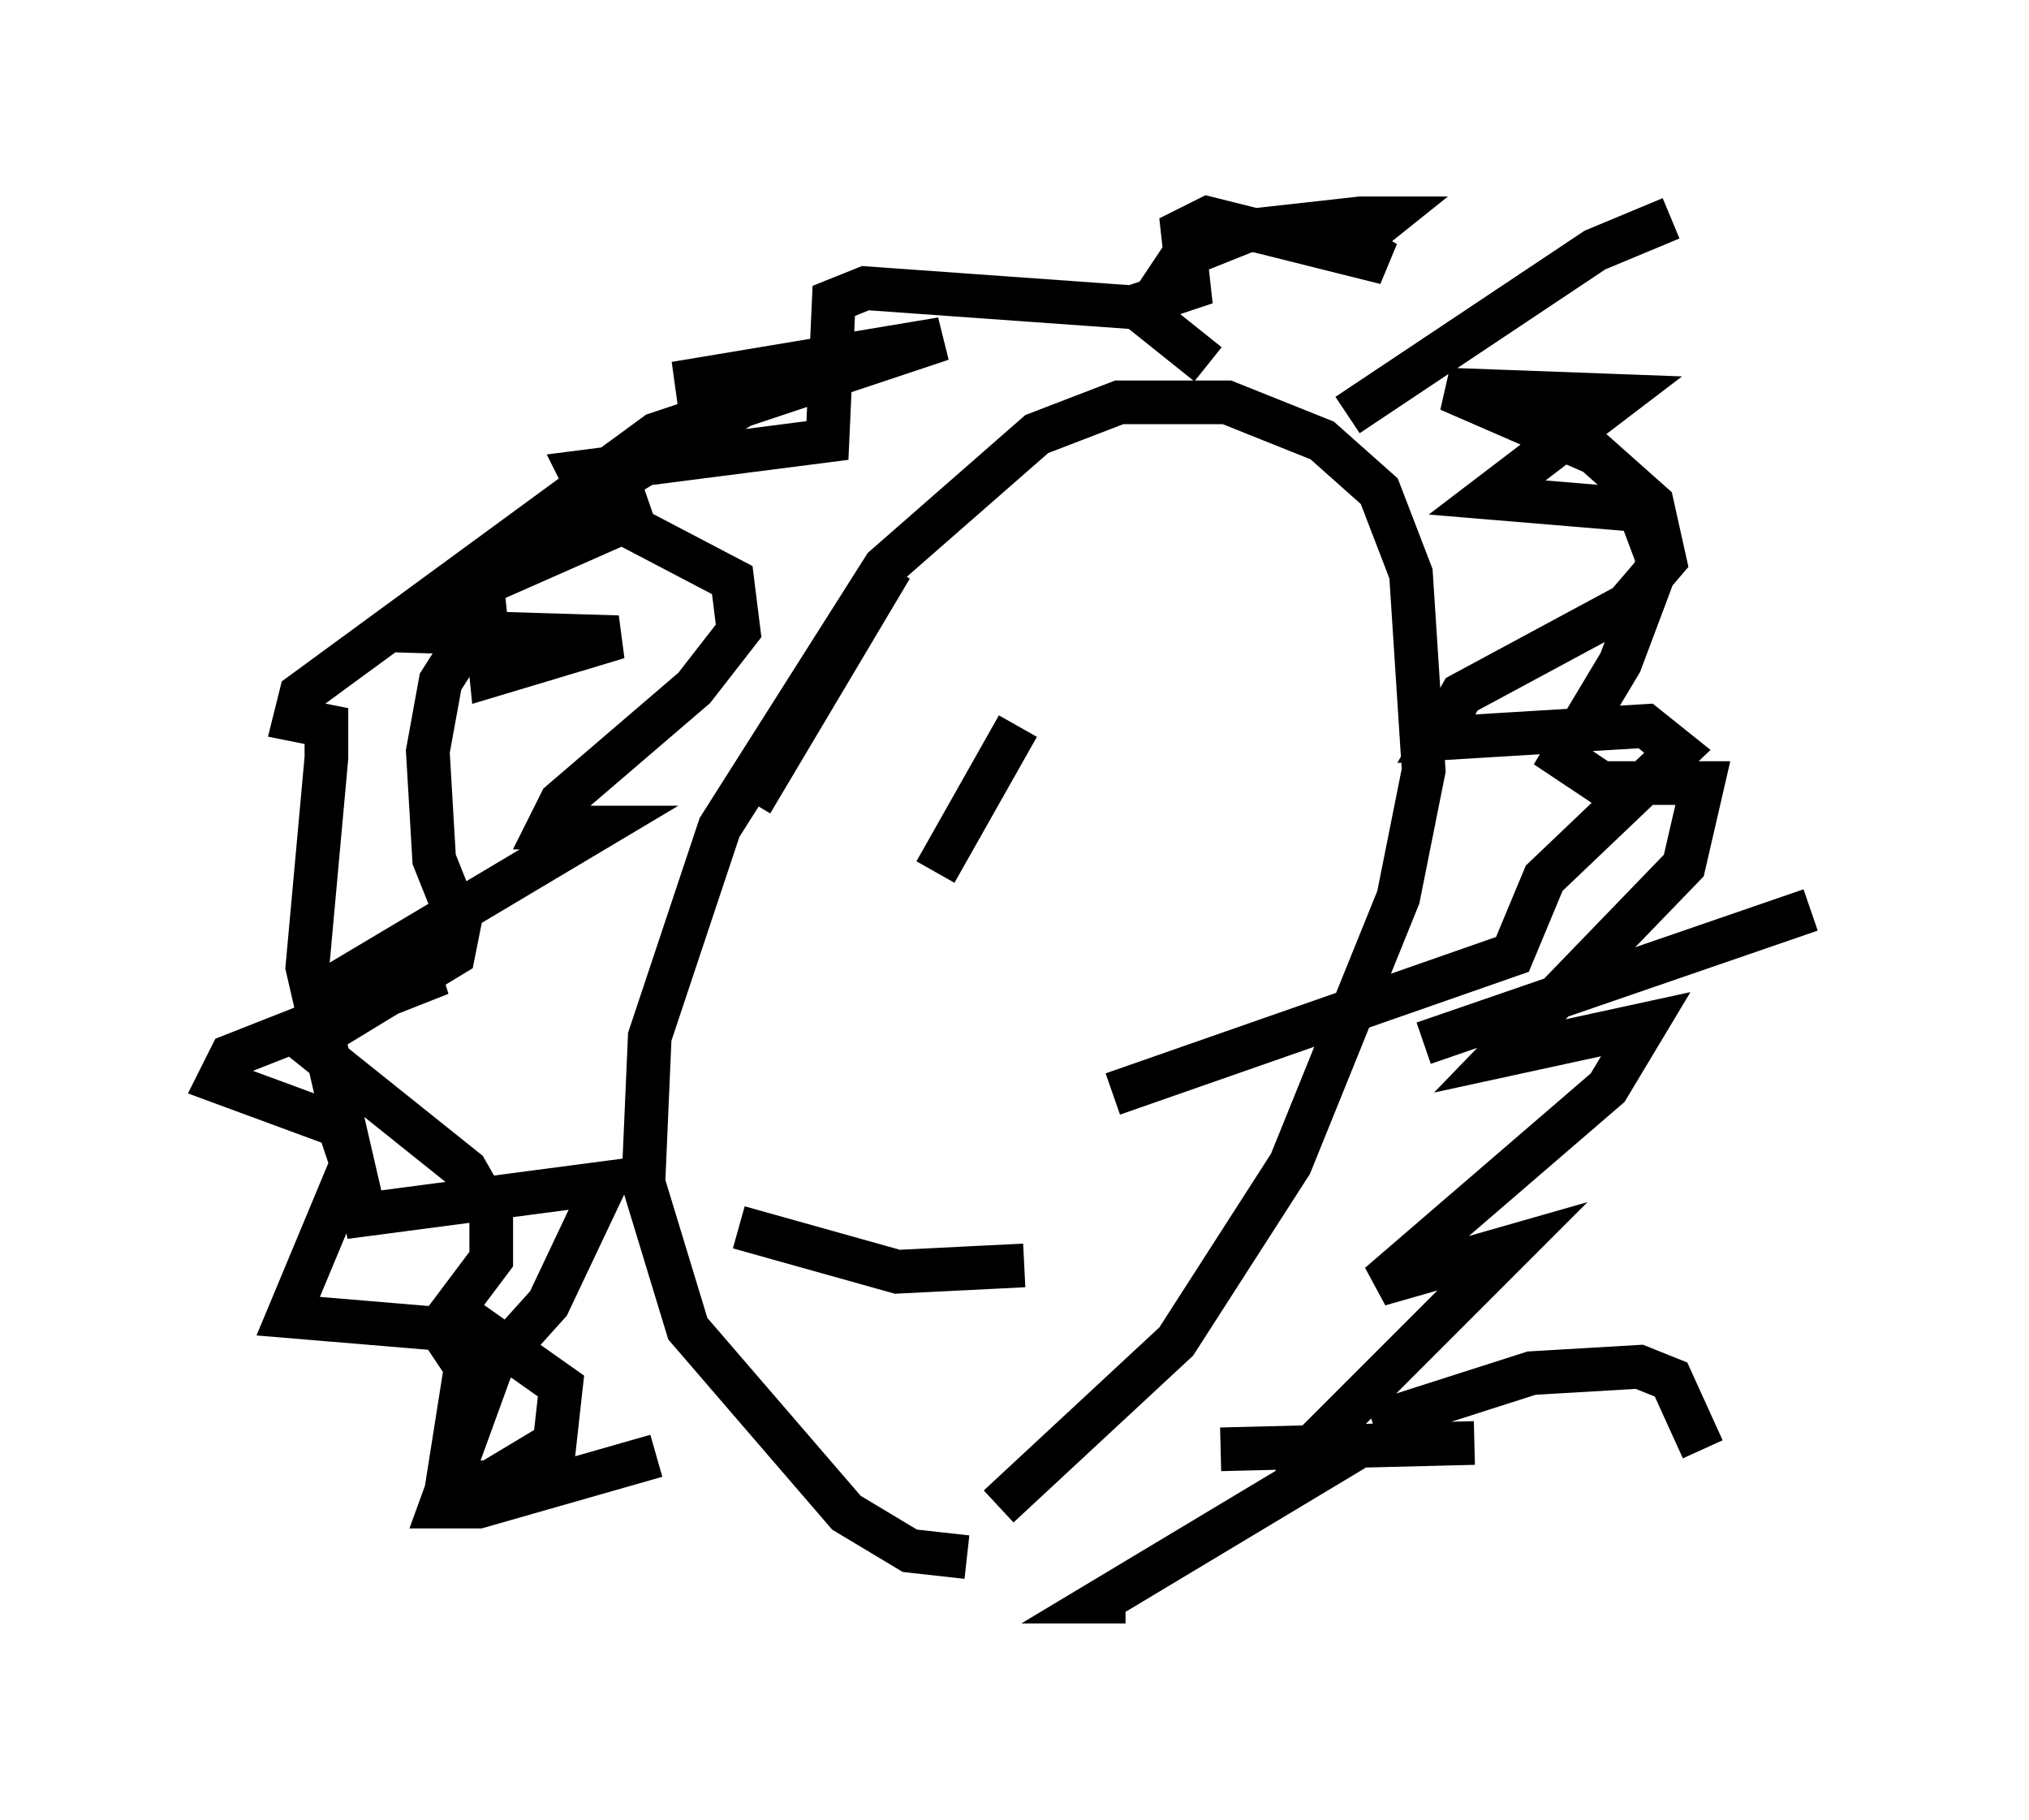 <?xml version="1.0" encoding="utf-8" ?>
<svg baseProfile="full" height="41.665" version="1.1" width="46.458" xmlns="http://www.w3.org/2000/svg" xmlns:ev="http://www.w3.org/2001/xml-events" xmlns:xlink="http://www.w3.org/1999/xlink"><defs /><rect fill="white" height="41.665" width="46.458" x="0" y="0" /><path d="M20.106, 35.503 m2.76, -1.017 l4.067, -3.777 2.615, -4.067 l2.469, -6.101 0.581, -2.905 l-0.291, -4.503 -0.726, -1.888 l-1.307, -1.162 -2.179, -0.872 l-2.469, 0.0 -1.888, 0.726 l-3.486, 3.05 -3.777, 5.955 l-1.598, 4.793 -0.145, 3.341 l1.017, 3.341 3.631, 4.212 l1.453, 0.872 1.307, 0.145 m8.715, -26.145 l5.665, -3.777 1.743, -0.726 m-7.263, 13.218 l0.0, 0.0 m10.458, -5.665 l0.0, 0.0 m-8.86, 11.33 l8.86, -3.05 m-10.022, 11.765 l3.631, -1.162 2.469, -0.145 l0.726, 0.291 0.726, 1.598 m-11.039, 0.0 l5.81, -0.145 m-8.279, -7.989 l9.151, -3.196 0.726, -1.743 l3.05, -2.905 -0.726, -0.581 l-4.793, 0.291 0.581, -1.017 l3.777, -2.034 0.872, -1.017 l-0.291, -1.307 -1.307, -1.162 l-3.341, -1.453 3.922, 0.145 l-3.05, 2.324 3.486, 0.291 l0.436, 1.162 -0.872, 2.324 l-1.307, 2.179 0.872, 0.581 l2.324, 0.0 -0.436, 1.888 l-4.212, 4.358 3.341, -0.726 l-0.872, 1.453 -5.229, 4.503 l3.05, -0.872 -5.229, 5.229 l1.598, -0.581 -5.81, 3.486 l0.581, 0.0 m1.888, -28.324 l-1.453, -1.162 0.872, -1.307 l1.453, -0.581 2.615, -0.291 l0.581, 0.0 -0.726, 0.581 l0.726, 0.436 -4.067, -1.017 l-0.581, 0.291 0.145, 1.307 l-1.307, 0.436 -6.101, -0.436 l-0.726, 0.291 -0.145, 3.196 l-5.665, 0.726 0.436, 0.872 l3.05, 1.598 0.145, 1.162 l-1.017, 1.307 -3.05, 2.615 l-0.291, 0.581 1.162, 0.0 l-6.827, 4.067 3.196, -0.726 l-4.793, 1.888 -0.291, 0.581 l2.76, 1.017 0.291, 0.872 l-1.453, 3.486 3.486, 0.291 l0.581, 0.872 -0.436, 2.76 l1.017, -0.145 1.453, -0.872 l0.145, -1.307 -2.469, -1.743 l0.872, -1.162 0.0, -1.017 l-0.581, -1.017 -3.631, -2.905 l3.341, -2.034 0.145, -0.726 l-0.581, -1.453 -0.145, -2.469 l0.291, -1.598 1.017, -1.598 l0.145, 1.453 2.905, -0.872 l-4.793, -0.145 0.581, -0.581 l4.939, -2.179 -3.341, 0.872 l5.81, -3.486 -0.581, -0.436 l-1.307, 0.145 6.101, -1.017 l-6.536, 2.179 -8.134, 5.955 l-0.145, 0.581 0.726, 0.145 l0.0, 0.726 -0.436, 4.793 l1.307, 5.665 5.52, -0.726 l-1.307, 2.76 -1.307, 1.453 l-1.162, 3.196 0.872, 0.0 l4.067, -1.162 m8.279, -16.704 l-1.888, 3.341 m-1.017, -6.972 l-3.196, 5.374 m6.246, 10.603 l-2.905, 0.145 -3.631, -1.017 " fill="none" stroke="black" stroke-width="1" /></svg>